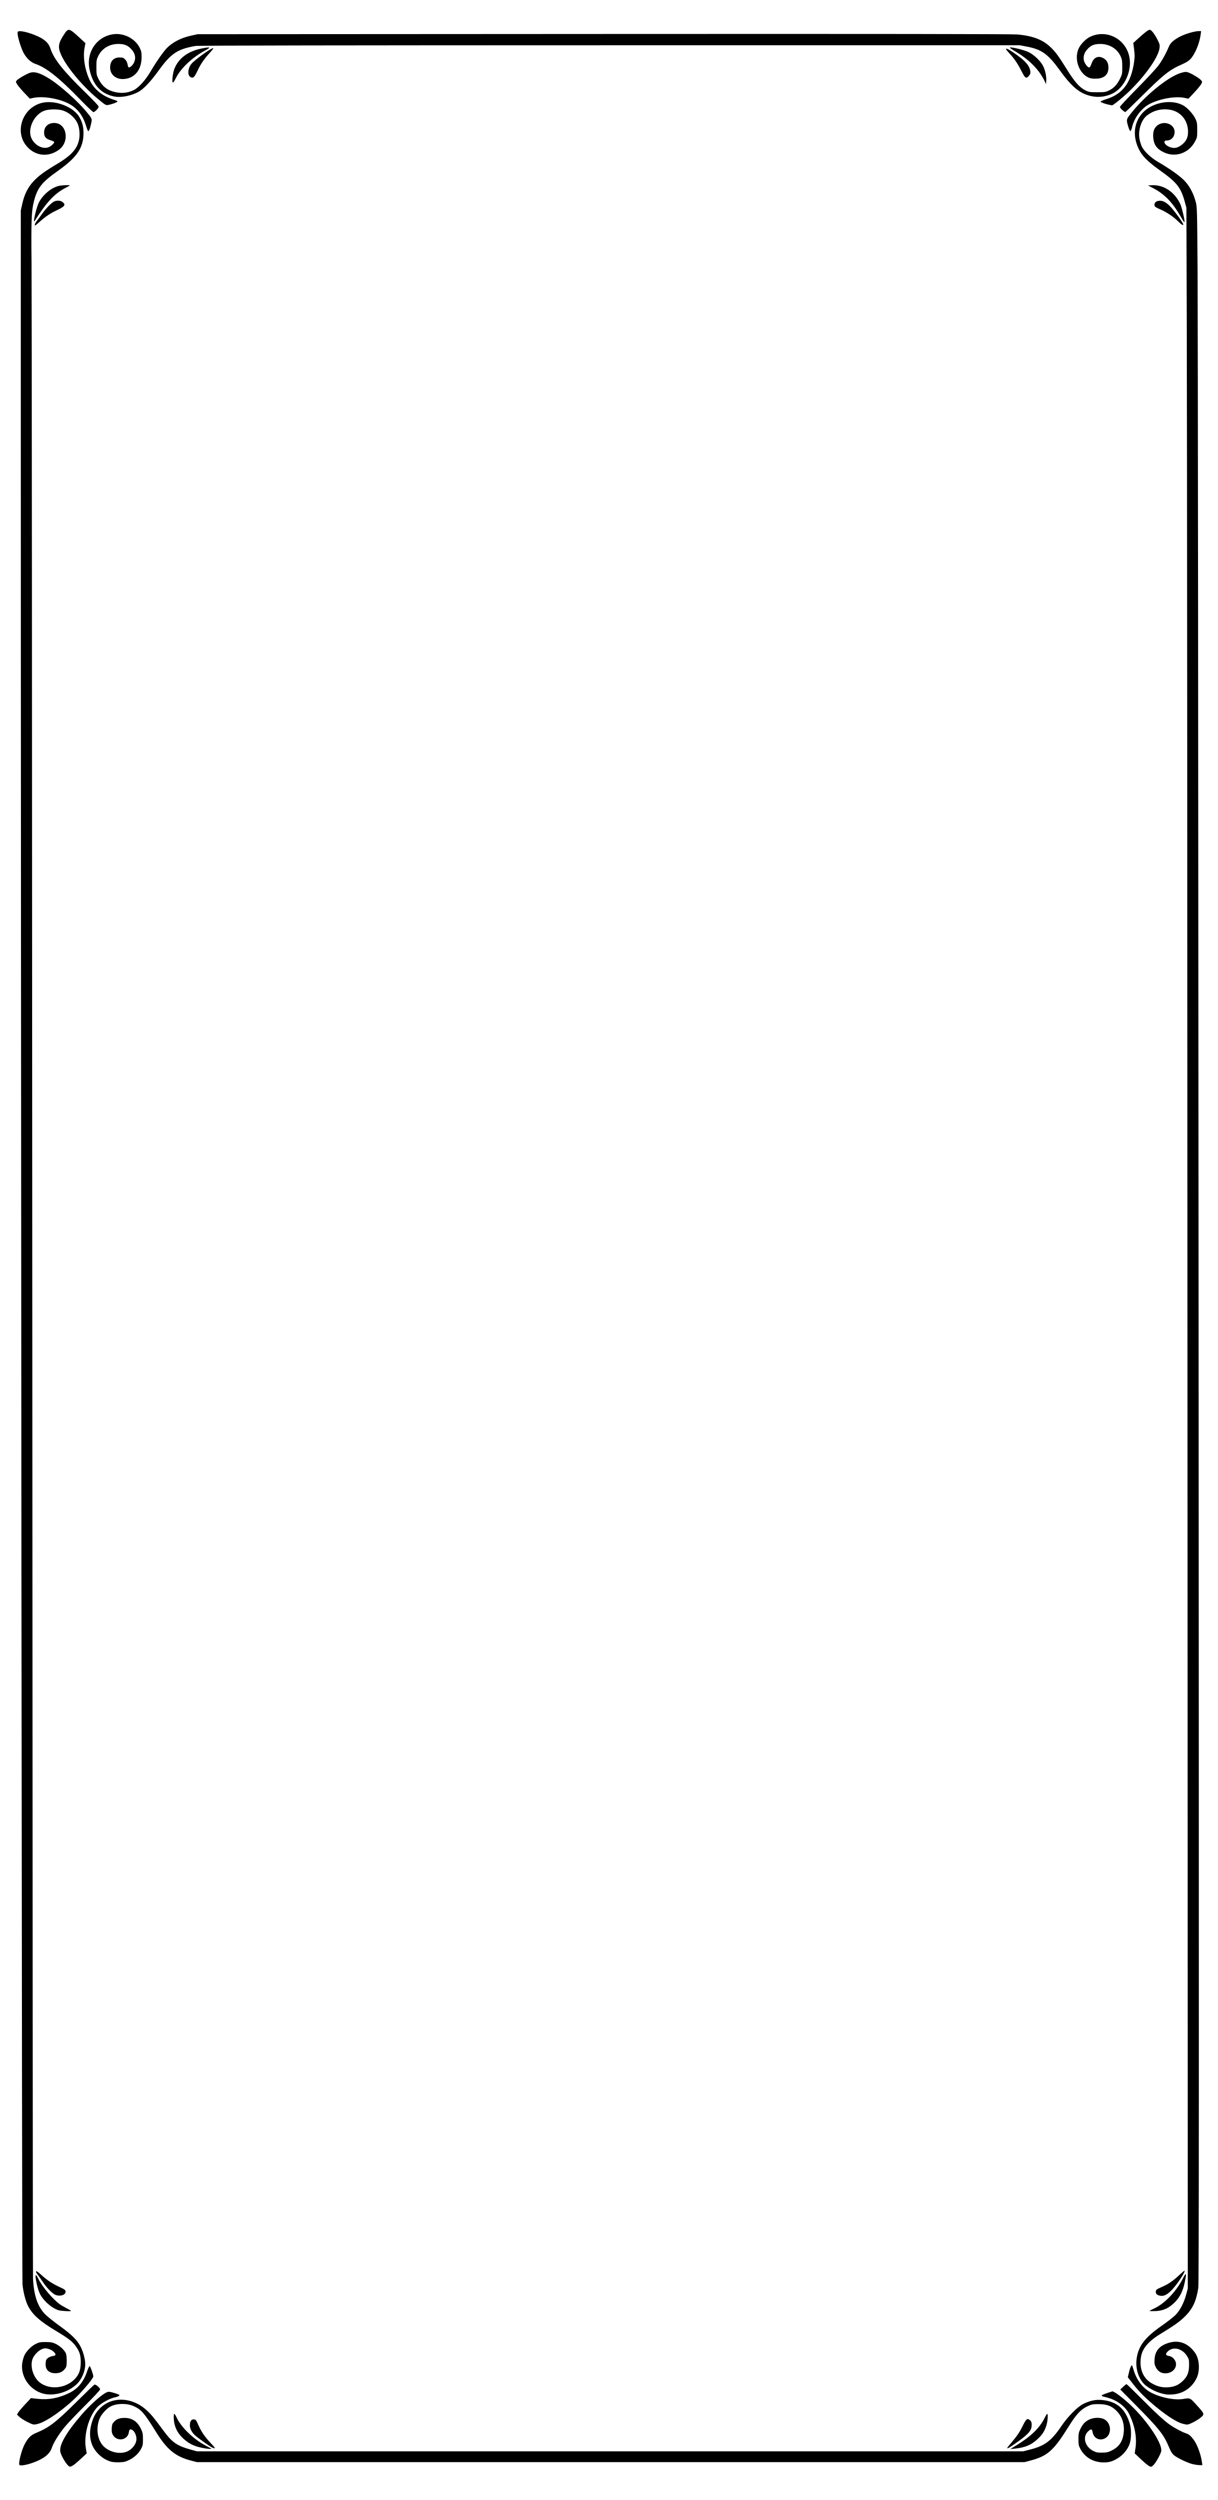 <?xml version="1.0" encoding="UTF-8" standalone="no"?>
<!-- Created with Inkscape (http://www.inkscape.org/) -->

<svg
   width="2404.05"
   height="4930.94"
   viewBox="0 0 636.072 1304.644"
   version="1.1"
   id="svg1"
   xml:space="preserve"
   xmlns="http://www.w3.org/2000/svg"
   xmlns:svg="http://www.w3.org/2000/svg"><defs
     id="defs1" /><g
     id="layer1"
     transform="translate(-16.953,-18.293)"><path
       style="fill:#000000;stroke-width:0.975"
       d="m 53.196,1305.531 c -1.161,-0.439 -4.013,-4.958 -4.675,-7.405 -0.927,-3.431 2.702,-9.941 10.787,-19.346 4.454,-5.182 10.169,-10.361 13.043,-11.821 1.026,-0.521 1.417,-0.543 2.996,-0.165 0.999,0.239 2.366,0.664 3.038,0.945 1.117,0.466 1.168,0.549 0.598,0.966 -0.343,0.251 -1.21,0.565 -1.927,0.697 -2.594,0.479 -7.034,2.872 -9.026,4.864 -4.631,4.631 -7.489,14.723 -6.218,21.953 l 0.43,2.446 -2.761,2.575 c -3.763,3.51 -5.399,4.627 -6.286,4.292 z m 563.894,-0.216 c -0.613,-0.297 -2.565,-1.915 -4.339,-3.595 l -3.224,-3.055 0.411,-2.82 c 0.807,-5.535 -0.423,-11.993 -3.404,-17.876 -2.02,-3.986 -6.662,-7.34 -11.824,-8.544 -1.172,-0.274 -2.23,-0.596 -2.35,-0.716 -0.333,-0.333 0.58,-0.804 3.219,-1.665 l 2.4,-0.782 1.479,0.784 c 0.813,0.431 3.223,2.271 5.354,4.087 9.875,8.417 19.682,22.538 18.504,26.645 -0.524,1.827 -2.825,5.863 -3.982,6.983 -1.101,1.067 -1.159,1.081 -2.245,0.554 z m -590.044,-0.705 c -0.503,-1.311 1.352,-8.233 2.963,-11.057 1.883,-3.3 3.098,-4.444 5.998,-5.646 6.708,-2.78 10.202,-5.486 21.326,-16.514 4.602,-4.563 8.598,-8.425 8.88,-8.583 0.629,-0.352 3.019,1.625 3.019,2.497 0,0.321 -3.426,3.992 -7.613,8.158 -4.187,4.166 -8.91,9.11 -10.497,10.986 -3.226,3.815 -6.234,8.609 -7.118,11.343 -0.799,2.473 -2.872,4.533 -6.281,6.243 -4.296,2.154 -10.285,3.598 -10.678,2.573 z m 612.659,-0.346 c -2.57,-0.619 -7.993,-3.226 -9.721,-4.672 -0.913,-0.764 -1.629,-1.942 -2.589,-4.259 -2.655,-6.407 -5.18,-9.593 -17.271,-21.797 l -8.133,-8.209 1.484,-1.395 c 0.816,-0.767 1.614,-1.395 1.772,-1.395 0.158,0 3.297,3.033 6.975,6.74 7.914,7.976 12.539,12.245 15.675,14.466 2.371,1.679 6.309,3.768 8.459,4.487 1.473,0.493 2.261,1.134 3.796,3.092 1.909,2.434 3.909,7.724 4.476,11.837 l 0.231,1.674 -1.52,-0.029 c -0.836,-0.016 -2.471,-0.259 -3.634,-0.539 z m -565.009,-1.319 c -2.497,-0.821 -4.327,-1.943 -6.284,-3.854 -4.047,-3.951 -5.361,-9.328 -3.784,-15.492 0.901,-3.521 2.184,-5.976 4.285,-8.198 6.298,-6.659 17.093,-6.263 24.773,0.909 2.434,2.273 3.389,3.439 8.978,10.963 4.215,5.675 6.879,7.497 13.723,9.388 l 3.426,0.946 h 215.711 215.711 l 3.776,-0.959 c 7.532,-1.914 11.018,-4.524 16.133,-12.082 3.491,-5.158 8.536,-10.251 11.636,-11.748 3.505,-1.692 6.374,-2.302 9.497,-2.019 7.842,0.711 12.329,4.501 14.697,12.415 0.916,3.062 0.824,8.162 -0.194,10.78 -1.069,2.749 -3.187,5.327 -5.723,6.966 -3.085,1.994 -5.077,2.557 -8.517,2.405 -4.957,-0.218 -9.201,-2.845 -11.419,-7.069 -0.858,-1.633 -0.979,-2.253 -0.981,-5.035 -0.003,-2.683 0.137,-3.471 0.91,-5.111 1.255,-2.664 2.485,-4.015 4.628,-5.083 2.419,-1.205 6.042,-1.278 8.028,-0.162 3.824,2.149 3.898,8.215 0.123,10.006 -2.806,1.331 -5.762,-0.228 -6.284,-3.315 -0.302,-1.789 -0.901,-1.855 -2.481,-0.275 -2.897,2.897 -1.505,7.866 2.825,10.089 1.473,0.756 2.207,0.896 4.579,0.872 2.341,-0.023 3.176,-0.199 4.877,-1.023 4.127,-1.998 6.092,-5.004 6.48,-9.913 0.362,-4.576 -1.11,-8.438 -4.338,-11.388 -2.425,-2.217 -4.875,-3.019 -9.13,-2.989 -2.843,0.019 -3.431,0.144 -5.64,1.196 -3.431,1.634 -5.691,4.087 -9.751,10.585 -7.817,12.513 -10.962,15.308 -19.876,17.663 l -3.152,0.833 H 335.877 119.813 l -3.172,-0.828 c -8.051,-2.102 -12.511,-5.751 -18.16,-14.857 -6.142,-9.902 -7.795,-11.814 -11.704,-13.542 -3.465,-1.532 -8.503,-1.522 -11.806,0.024 -2.229,1.044 -5.161,4.25 -6.079,6.647 -1.683,4.393 -1.279,9.416 1.037,12.913 2.915,4.4 10.151,6.208 14.381,3.593 2.042,-1.262 3.594,-3.418 3.854,-5.35 0.351,-2.614 -1.33,-5.695 -3.107,-5.695 -0.422,0 -0.651,0.43 -0.816,1.533 -0.632,4.213 -6.294,5.063 -8.391,1.259 -0.505,-0.916 -0.635,-1.736 -0.54,-3.403 0.106,-1.855 0.288,-2.369 1.167,-3.304 1.43,-1.521 2.916,-2.078 5.543,-2.078 3.98,0 6.783,1.936 8.676,5.992 0.758,1.624 0.906,2.454 0.912,5.111 0.007,2.775 -0.112,3.398 -0.946,4.98 -1.293,2.453 -3.479,4.508 -6.242,5.869 -1.975,0.973 -2.731,1.146 -5.308,1.216 -1.759,0.048 -3.589,-0.111 -4.415,-0.383 z m 49.874,-6.8 c -5.553,-0.834 -8.634,-2.19 -11.95,-5.26 -3.023,-2.799 -4.674,-6.181 -4.897,-10.031 -0.194,-3.346 0.209,-3.614 1.437,-0.959 2.414,5.218 8.829,11.39 15.409,14.823 1.454,0.759 2.71,1.441 2.79,1.517 0.169,0.158 -1.492,0.104 -2.79,-0.091 z m 423.492,-1.88 c 7.339,-4.511 11.804,-8.863 14.382,-14.017 0.606,-1.212 1.226,-2.203 1.379,-2.203 0.524,0 0.276,3.818 -0.387,5.948 -0.946,3.039 -2.163,4.935 -4.637,7.226 -3.357,3.108 -6.559,4.441 -11.97,4.983 l -2.291,0.23 z m -420.268,1.379 c -0.882,-0.353 -5.916,-3.882 -8.443,-5.919 -2.051,-1.653 -3.241,-3.757 -3.241,-5.729 0,-2.076 0.796,-3.205 2.161,-3.063 0.922,0.097 1.162,0.399 2.187,2.761 1.518,3.5 3.41,6.307 6.315,9.371 2.851,3.006 2.995,3.369 1.021,2.579 z m 415.157,0.189 c 0,-0.103 1.364,-1.808 3.031,-3.789 2.181,-2.591 3.528,-4.618 4.803,-7.226 2.04,-4.173 2.617,-4.681 3.983,-3.506 0.74,0.637 0.938,1.128 0.957,2.381 0.045,2.963 -1.502,4.809 -7.753,9.256 -3.929,2.795 -5.021,3.422 -5.021,2.884 z M 31.212,1282.254 c -1.571,-0.786 -3.427,-1.968 -4.125,-2.626 l -1.268,-1.196 0.633,-1.071 c 0.348,-0.589 1.992,-2.527 3.653,-4.306 l 3.021,-3.235 3.514,0.395 c 5.512,0.619 10.754,-0.328 16.215,-2.928 4.661,-2.219 7.67,-5.777 9.539,-11.283 0.558,-1.643 1.175,-2.938 1.371,-2.877 0.404,0.126 1.878,4.265 1.917,5.385 0.029,0.828 -4.116,5.948 -8.124,10.035 -6.481,6.608 -16.082,13.462 -20.508,14.641 -2.554,0.68 -2.643,0.666 -5.839,-0.934 z m 603.316,0.937 c -3.565,-0.96 -9.847,-5.182 -16.835,-11.315 -4.15,-3.642 -6.663,-6.324 -10.03,-10.706 l -1.726,-2.247 0.604,-2.561 c 0.655,-2.78 1.436,-4.277 1.743,-3.344 0.096,0.291 0.446,1.401 0.779,2.467 1.51,4.837 4.44,8.77 8.203,11.012 4.694,2.796 12.743,4.561 17.374,3.809 3.893,-0.632 3.718,-0.707 7.146,3.067 4.245,4.673 4.282,4.775 2.338,6.5 -1.667,1.479 -6.175,3.825 -7.275,3.786 -0.367,-0.013 -1.412,-0.224 -2.321,-0.469 z M 41.036,1267.784 c -7.93,-1.105 -13.799,-9.047 -12.38,-16.753 0.237,-1.287 0.755,-2.975 1.151,-3.751 1.113,-2.183 3.71,-4.728 5.897,-5.78 1.721,-0.828 2.404,-0.951 5.166,-0.933 2.676,0.018 3.494,0.168 5.136,0.945 2.092,0.99 4.252,2.917 5.194,4.633 0.412,0.75 0.581,1.945 0.583,4.116 0.003,2.542 -0.12,3.223 -0.724,4.032 -1.236,1.655 -2.479,2.357 -4.468,2.522 -3.844,0.319 -6.066,-1.664 -5.806,-5.178 0.118,-1.595 0.31,-2.045 1.159,-2.722 0.56,-0.446 1.694,-0.913 2.521,-1.037 1.795,-0.269 1.923,-0.838 0.507,-2.254 -0.939,-0.939 -2.985,-1.762 -4.389,-1.766 -1.995,-0.01 -4.628,1.938 -6.173,4.559 -1.721,2.92 -1.061,7.862 1.52,11.38 4.229,5.764 14.257,5.891 19.896,0.252 2.398,-2.398 3.296,-4.839 3.298,-8.967 0.002,-3.71 -0.645,-5.709 -2.783,-8.591 -1.703,-2.296 -3.915,-3.988 -9.938,-7.601 -8.495,-5.096 -12.206,-8.352 -14.662,-12.863 -1.346,-2.473 -2.64,-7.402 -3.034,-11.552 -0.304,-3.212 -0.89,-660.431 -0.89,-998.65 V 128.112 L 28.595,124.618 c 1.093,-4.916 2.982,-8.672 5.94,-11.807 2.702,-2.865 5.623,-4.996 12.493,-9.114 7.385,-4.427 10.453,-7.949 11.291,-12.965 0.385,-2.304 0.151,-5.229 -0.588,-7.333 -1.163,-3.315 -4.518,-6.404 -8.141,-7.495 -2.311,-0.696 -6.588,-0.698 -8.975,-0.004 -5.008,1.456 -8.855,8.003 -7.709,13.121 0.968,4.327 5.824,7.475 9.429,6.112 1.173,-0.443 2.931,-2.04 2.931,-2.662 0,-0.241 -0.862,-0.688 -1.915,-0.995 -2.446,-0.711 -3.372,-1.82 -3.37,-4.035 0.002,-3.012 2.097,-4.975 5.308,-4.975 6.524,0 8.254,9.702 2.486,13.948 -5.062,3.727 -11.233,3.491 -15.71,-0.6 -8.903,-8.137 -2.972,-23.49 9.349,-24.203 6.631,-0.384 14.299,3.124 16.988,7.772 1.575,2.724 2.182,5.124 2.158,8.546 -0.051,7.517 -3.46,12.519 -13.26,19.454 -8.507,6.021 -10.793,8.887 -12.592,15.793 -1.321,5.069 -1.514,9.931 -1.288,32.427 0.117,11.632 0.294,252.166 0.395,534.52 0.101,282.355 0.273,515.186 0.383,517.403 0.438,8.815 2.431,14.611 6.401,18.62 1.113,1.124 4.544,3.863 7.624,6.086 6.376,4.602 9.205,7.453 10.984,11.069 1.255,2.55 2.257,6.407 2.267,8.729 0.018,3.745 -1.839,8.086 -4.54,10.611 -4.073,3.809 -10.51,5.891 -15.897,5.14 z m 585.276,0.152 c -3.702,-0.439 -7.959,-2.25 -11.007,-4.683 -3.609,-2.88 -5.557,-8.659 -4.761,-14.123 0.96,-6.583 4.326,-10.957 13.193,-17.139 2.737,-1.908 5.887,-4.365 7.001,-5.459 2.399,-2.357 4.493,-6.351 5.701,-10.876 l 0.8,-2.996 -0.069,-244.79 c -0.139,-492.942 -0.272,-721.984 -0.456,-780.896 l -0.187,-60.272 -0.93,-3.376 c -1.956,-7.102 -4.162,-9.902 -12.436,-15.788 -5.865,-4.173 -8.971,-7.068 -10.688,-9.962 -4.435,-7.479 -3.679,-15.836 1.91,-21.121 5.316,-5.027 14.872,-6.433 20.662,-3.04 2.159,1.266 5.077,4.5 6.177,6.849 0.852,1.817 0.95,2.43 0.95,5.905 0,3.787 -0.029,3.93 -1.263,6.168 -3.261,5.914 -10.075,8.264 -16.008,5.52 -3.882,-1.795 -5.479,-4.074 -5.721,-8.164 -0.186,-3.137 0.758,-5.226 2.901,-6.425 3.577,-2.001 8.283,0.173 8.283,3.826 0,2.666 -1.737,4.538 -4.212,4.538 -1.952,0 -1.179,2.134 1.156,3.194 2.261,1.027 4.08,0.888 6.089,-0.463 2.579,-1.735 3.777,-3.674 3.95,-6.395 0.419,-6.577 -3.723,-11.748 -10.017,-12.506 -4.191,-0.505 -8.019,0.52 -11.31,3.028 -3.021,2.302 -4.773,7.602 -4.02,12.161 0.222,1.344 0.819,3.265 1.326,4.268 1.258,2.486 4.663,5.701 8.245,7.785 5.948,3.461 11.083,7.063 13.559,9.512 2.894,2.862 4.932,6.565 6.229,11.314 0.759,2.781 0.773,3.306 1.011,38.067 0.133,19.386 0.367,263.103 0.52,541.594 0.222,403.644 0.19,506.914 -0.16,509.143 -1.085,6.908 -2.91,10.83 -6.883,14.794 -2.772,2.766 -5.453,4.68 -13.029,9.303 -6.198,3.781 -9.352,7.561 -10.034,12.025 -0.935,6.12 1.137,11.086 5.711,13.688 2.906,1.653 5.588,2.283 8.624,2.026 3.236,-0.274 5.189,-1.117 7.424,-3.207 2.455,-2.296 3.348,-4.497 3.376,-8.32 0.02,-2.765 -0.068,-3.166 -1.043,-4.747 -2.519,-4.081 -7.423,-5.191 -10.188,-2.305 -1.248,1.303 -1.014,1.978 0.787,2.266 1,0.16 1.716,0.582 2.498,1.472 2.773,3.158 0.179,7.568 -4.452,7.568 -2.236,0 -3.86,-1.039 -4.964,-3.175 -0.691,-1.337 -0.796,-1.976 -0.672,-4.101 0.259,-4.458 2.59,-7.176 7.409,-8.64 5.351,-1.625 10.055,0.131 13.683,5.109 2.385,3.272 2.776,9.466 0.845,13.371 -2.482,5.019 -6.957,8.043 -12.516,8.457 -1.066,0.08 -2.414,0.088 -2.996,0.02 z M 47.481,1223.957 c -3.336,-1.043 -7.292,-4.408 -9.377,-7.978 -0.992,-1.698 -2.095,-5.549 -2.5,-8.724 -0.298,-2.34 0.132,-2.172 1.531,0.599 2.037,4.034 7.202,10.134 10.951,12.931 0.679,0.506 2.304,1.465 3.613,2.13 1.309,0.665 2.379,1.287 2.379,1.381 0,0.367 -5.19,0.1 -6.596,-0.34 z m 569.843,0.374 c 0,-0.114 1.029,-0.674 2.286,-1.244 5.544,-2.514 11.627,-8.877 15.187,-15.889 1.662,-3.273 1.896,-2.668 0.852,2.206 -1.004,4.689 -2.461,7.636 -5.108,10.329 -3.085,3.139 -6.075,4.522 -10.125,4.683 -1.701,0.067 -3.093,0.029 -3.093,-0.085 z m 5.067,-8.029 c -1.405,-0.37 -1.975,-1.065 -1.832,-2.233 0.096,-0.785 0.534,-1.108 2.883,-2.127 3.565,-1.547 5.93,-3.132 9.209,-6.172 1.453,-1.347 2.734,-2.45 2.846,-2.45 0.825,0 -3.187,6.309 -5.995,9.427 -2.856,3.171 -4.826,4.156 -7.11,3.555 z m -577.057,-0.653 c -1.623,-0.99 -4.091,-3.6 -5.8,-6.134 -0.794,-1.177 -1.97,-2.837 -2.614,-3.689 -2.152,-2.846 -1.254,-2.957 1.712,-0.212 2.803,2.595 5.695,4.519 9.248,6.153 3.215,1.478 3.542,1.778 3.243,2.969 -0.413,1.645 -3.73,2.169 -5.789,0.913 z M 35.237,135.249 c 0.132,-0.436 0.513,-1.11 0.847,-1.498 0.334,-0.388 1.569,-2.057 2.746,-3.71 2.321,-3.259 5.174,-6.141 6.625,-6.693 1.471,-0.559 3.169,-0.403 4.169,0.383 1.826,1.436 1.2,2.328 -3.016,4.295 -3.305,1.542 -6.103,3.425 -8.976,6.04 -1.194,1.087 -2.275,1.976 -2.403,1.976 -0.128,0 -0.124,-0.357 0.008,-0.793 z M 632.291,133.912 c -2.391,-2.431 -6.126,-4.941 -9.503,-6.388 -2.141,-0.917 -2.846,-1.391 -2.93,-1.966 -0.18,-1.238 0.547,-2.155 1.911,-2.411 2.01,-0.377 3.736,0.365 6.02,2.589 1.817,1.768 6.514,8.076 7.045,9.461 0.406,1.058 -0.874,0.412 -2.543,-1.285 z m 2.558,-0.395 c -0.279,-0.453 -1.263,-2.093 -2.186,-3.643 -3.821,-6.419 -7.997,-10.552 -13.576,-13.437 l -2.644,-1.367 2.256,-0.106 c 6.032,-0.284 11.791,3.605 14.679,9.912 0.838,1.831 2.475,8.969 2.134,9.309 -0.086,0.086 -0.384,-0.215 -0.663,-0.668 z m -600.132,0.058 c -0.048,-1.561 1.51,-7.502 2.491,-9.501 1.497,-3.051 4.691,-6.234 7.772,-7.746 1.921,-0.943 2.915,-1.192 5.375,-1.345 1.66,-0.104 3.018,-0.089 3.018,0.032 0,0.121 -0.833,0.638 -1.85,1.149 -5.897,2.962 -10.018,7.312 -16.369,17.281 -0.32,0.502 -0.424,0.533 -0.436,0.13 z M 62.744,86.394 c -0.103,-0.166 -0.586,-1.567 -1.074,-3.112 -1.467,-4.644 -4.227,-8.253 -7.989,-10.444 -5.232,-3.048 -14.319,-4.622 -19.623,-3.398 l -1.515,0.349 -2.891,-3.038 c -1.59,-1.671 -3.267,-3.662 -3.727,-4.424 -0.797,-1.321 -0.808,-1.418 -0.225,-2.062 0.857,-0.947 4.99,-3.347 6.827,-3.965 2.566,-0.863 5.75,0.169 10.943,3.546 5.254,3.417 14.081,11.324 18.348,16.438 3.176,3.805 3.277,4.023 2.821,6.08 -0.854,3.857 -1.35,4.912 -1.896,4.029 z M 606.307,84.846 c -1.182,-3.826 -1.161,-4.165 0.382,-6.219 7.227,-9.618 20.043,-20.217 26.925,-22.266 2.048,-0.61 2.635,-0.659 3.732,-0.314 1.756,0.553 5.691,2.883 6.709,3.973 0.796,0.852 0.805,0.924 0.253,2.06 -0.314,0.648 -1.954,2.653 -3.644,4.456 l -3.073,3.279 -1.913,-0.414 c -4.675,-1.011 -12.476,0.268 -17.978,2.948 -4.464,2.174 -8.431,7.317 -9.57,12.402 -0.239,1.069 -0.619,1.944 -0.843,1.944 -0.225,0 -0.665,-0.833 -0.98,-1.85 z M 58.86,70.257 C 47.842,58.891 41.06,53.507 35.39,51.624 33.032,50.84 30.576,48.476 29.116,45.584 c -1.228,-2.433 -2.792,-7.452 -2.949,-9.467 -0.103,-1.321 -0.047,-1.417 0.902,-1.526 2.331,-0.266 9.361,2.09 12.33,4.133 2.148,1.478 3.231,2.864 3.944,5.047 1.754,5.371 6.69,11.565 17.999,22.589 3.74,3.646 6.903,6.953 7.029,7.349 0.167,0.526 -0.085,1.044 -0.933,1.919 -0.639,0.659 -1.397,1.198 -1.685,1.198 -0.288,0 -3.389,-2.956 -6.892,-6.57 z m 544.222,5.494 c -0.697,-0.612 -1.267,-1.362 -1.267,-1.667 0,-0.305 4.011,-4.611 8.913,-9.568 4.902,-4.957 9.922,-10.362 11.155,-12.009 1.943,-2.595 4.007,-6.333 5.58,-10.103 1.115,-2.671 5.313,-5.382 10.797,-6.971 1.711,-0.496 3.748,-0.901 4.526,-0.901 h 1.416 l -0.239,1.85 c -0.599,4.632 -3.036,10.381 -5.457,12.876 -0.786,0.809 -2.373,1.792 -4.095,2.535 -6.592,2.844 -9.596,5.199 -20.89,16.382 -4.709,4.662 -8.699,8.525 -8.867,8.583 -0.168,0.059 -0.876,-0.394 -1.572,-1.006 z M 67.711,69.593 C 59.531,62.762 51.188,52.584 48.591,46.269 c -1.472,-3.58 -1.099,-5.613 1.85,-10.064 2.259,-3.409 2.507,-3.352 8.207,1.904 l 2.925,2.697 -0.449,2.379 c -0.933,4.946 0.119,11.547 2.714,17.018 2.303,4.856 6.914,8.491 13.073,10.305 0.829,0.244 1.455,0.604 1.389,0.799 -0.132,0.395 -2.914,1.407 -4.867,1.77 -1.211,0.225 -1.455,0.077 -5.721,-3.485 z m 528.288,3.342 c -2.006,-0.414 -4.171,-1.219 -4.297,-1.599 -0.059,-0.178 1.317,-0.774 3.057,-1.324 8.519,-2.692 12.917,-8.594 14.45,-19.39 0.349,-2.456 0.351,-3.811 0.012,-6.504 l -0.428,-3.402 2.238,-2.052 c 3.593,-3.293 5.604,-4.838 6.298,-4.838 0.88,0 2.508,2.055 4.079,5.15 1.155,2.276 1.28,2.773 1.094,4.343 -0.548,4.627 -6.978,13.909 -15.345,22.151 -3.39,3.339 -8.934,7.885 -9.506,7.793 -0.133,-0.021 -0.877,-0.169 -1.653,-0.329 z M 76.988,68.717 C 69.989,67.508 65.549,62.847 63.768,54.838 c -1.979,-8.896 3.251,-17.092 11.877,-18.612 5.65,-0.995 11.827,2.052 14.279,7.045 0.853,1.736 0.985,2.418 0.97,5.006 -0.038,6.817 -4.007,11.3 -9.981,11.271 -3.693,-0.018 -6.419,-2.511 -6.445,-5.896 -0.026,-3.394 1.775,-5.375 4.886,-5.375 1.646,0 2.063,0.145 2.938,1.02 0.644,0.644 1.106,1.557 1.253,2.475 0.128,0.8 0.377,1.544 0.554,1.654 0.562,0.347 2.019,-0.88 2.753,-2.32 1.312,-2.571 0.671,-5.274 -1.815,-7.657 -1.679,-1.609 -3.404,-2.221 -6.263,-2.221 -4.668,0 -8.552,2.321 -10.491,6.269 -0.902,1.836 -0.989,2.356 -0.989,5.891 0,3.507 0.092,4.064 0.959,5.829 2.081,4.234 4.846,6.375 9.356,7.246 3.258,0.629 6.267,0.262 9.121,-1.114 2.635,-1.27 6.198,-5.208 8.913,-9.849 2.76,-4.718 6.723,-10.398 8.484,-12.158 3.087,-3.087 7.378,-5.285 12.55,-6.431 l 3.487,-0.772 212.011,-0.113 c 142.353,-0.076 213.342,0.006 216.064,0.248 7.839,0.696 13.002,2.617 17.011,6.329 2.782,2.576 4.384,4.729 8.81,11.842 4.141,6.654 6.666,9.503 9.774,11.03 1.784,0.876 2.288,0.954 6.172,0.954 3.923,0 4.376,-0.072 6.247,-0.991 2.421,-1.189 4.206,-3.144 5.692,-6.235 1.023,-2.128 1.101,-2.555 1.087,-5.992 -0.013,-3.207 -0.135,-3.961 -0.916,-5.651 -1.814,-3.925 -5.871,-6.34 -10.626,-6.326 -3.092,0.009 -4.854,0.729 -6.641,2.711 -1.614,1.79 -2.213,3.553 -1.905,5.606 0.257,1.717 2.032,4.121 2.908,3.94 0.277,-0.057 0.797,-0.973 1.156,-2.035 1.052,-3.114 3.277,-4.23 5.885,-2.952 1.974,0.968 2.928,2.616 2.928,5.059 0,3.815 -2.384,5.827 -6.873,5.802 -1.829,-0.01 -2.843,-0.211 -3.922,-0.778 -4.672,-2.455 -6.99,-9.139 -5.008,-14.436 0.913,-2.441 3.856,-5.558 6.338,-6.713 8.518,-3.964 18.39,1.088 20.352,10.415 1.577,7.498 -2.573,16.412 -9.024,19.386 -2.943,1.356 -6.359,1.892 -9.36,1.467 -6.687,-0.947 -11.163,-4.359 -17.784,-13.556 -6.191,-8.601 -9.535,-11.033 -17.192,-12.504 l -3.877,-0.745 -214.125,0.01 c -133.975,0.006 -214.875,0.136 -216.129,0.346 -9.509,1.594 -12.924,3.856 -19.435,12.875 -3.965,5.492 -7.651,9.438 -10.202,10.922 -3.671,2.135 -9.054,3.273 -12.595,2.662 z M 562.56,60.79 c -2.872,-6.131 -8.304,-11.589 -15.906,-15.983 -1.618,-0.935 -2.578,-1.677 -2.252,-1.74 1.221,-0.237 7.639,1.382 9.824,2.478 2.878,1.443 6.279,4.75 7.52,7.314 1.102,2.275 1.732,5.331 1.581,7.673 l -0.107,1.668 z m -455.457,0.418 c -0.388,-1.004 0.149,-5.025 0.938,-7.028 2.141,-5.433 7.048,-9.126 13.982,-10.523 4.907,-0.989 5.331,-0.774 2.002,1.014 -6.56,3.525 -12.455,9.034 -15.074,14.087 -1.23,2.373 -1.658,2.941 -1.848,2.449 z m 9.288,-2.73 c -1.643,-0.958 -1.365,-4.567 0.529,-6.865 1.809,-2.195 10.88,-8.685 11.405,-8.16 0.108,0.108 -0.505,0.96 -1.361,1.893 -3.258,3.551 -5.022,6.034 -6.521,9.182 -2.035,4.273 -2.582,4.807 -4.051,3.95 z m 435.644,-0.244 c -0.299,-0.339 -1.138,-1.806 -1.865,-3.26 -1.761,-3.525 -3.628,-6.225 -6.216,-8.992 -2.903,-3.103 -1.826,-3.067 2.767,0.092 4.861,3.344 7.308,5.838 7.993,8.147 0.592,1.993 0.493,2.627 -0.596,3.837 -0.859,0.954 -1.36,0.996 -2.083,0.176 z"
       id="path2" /></g></svg>
